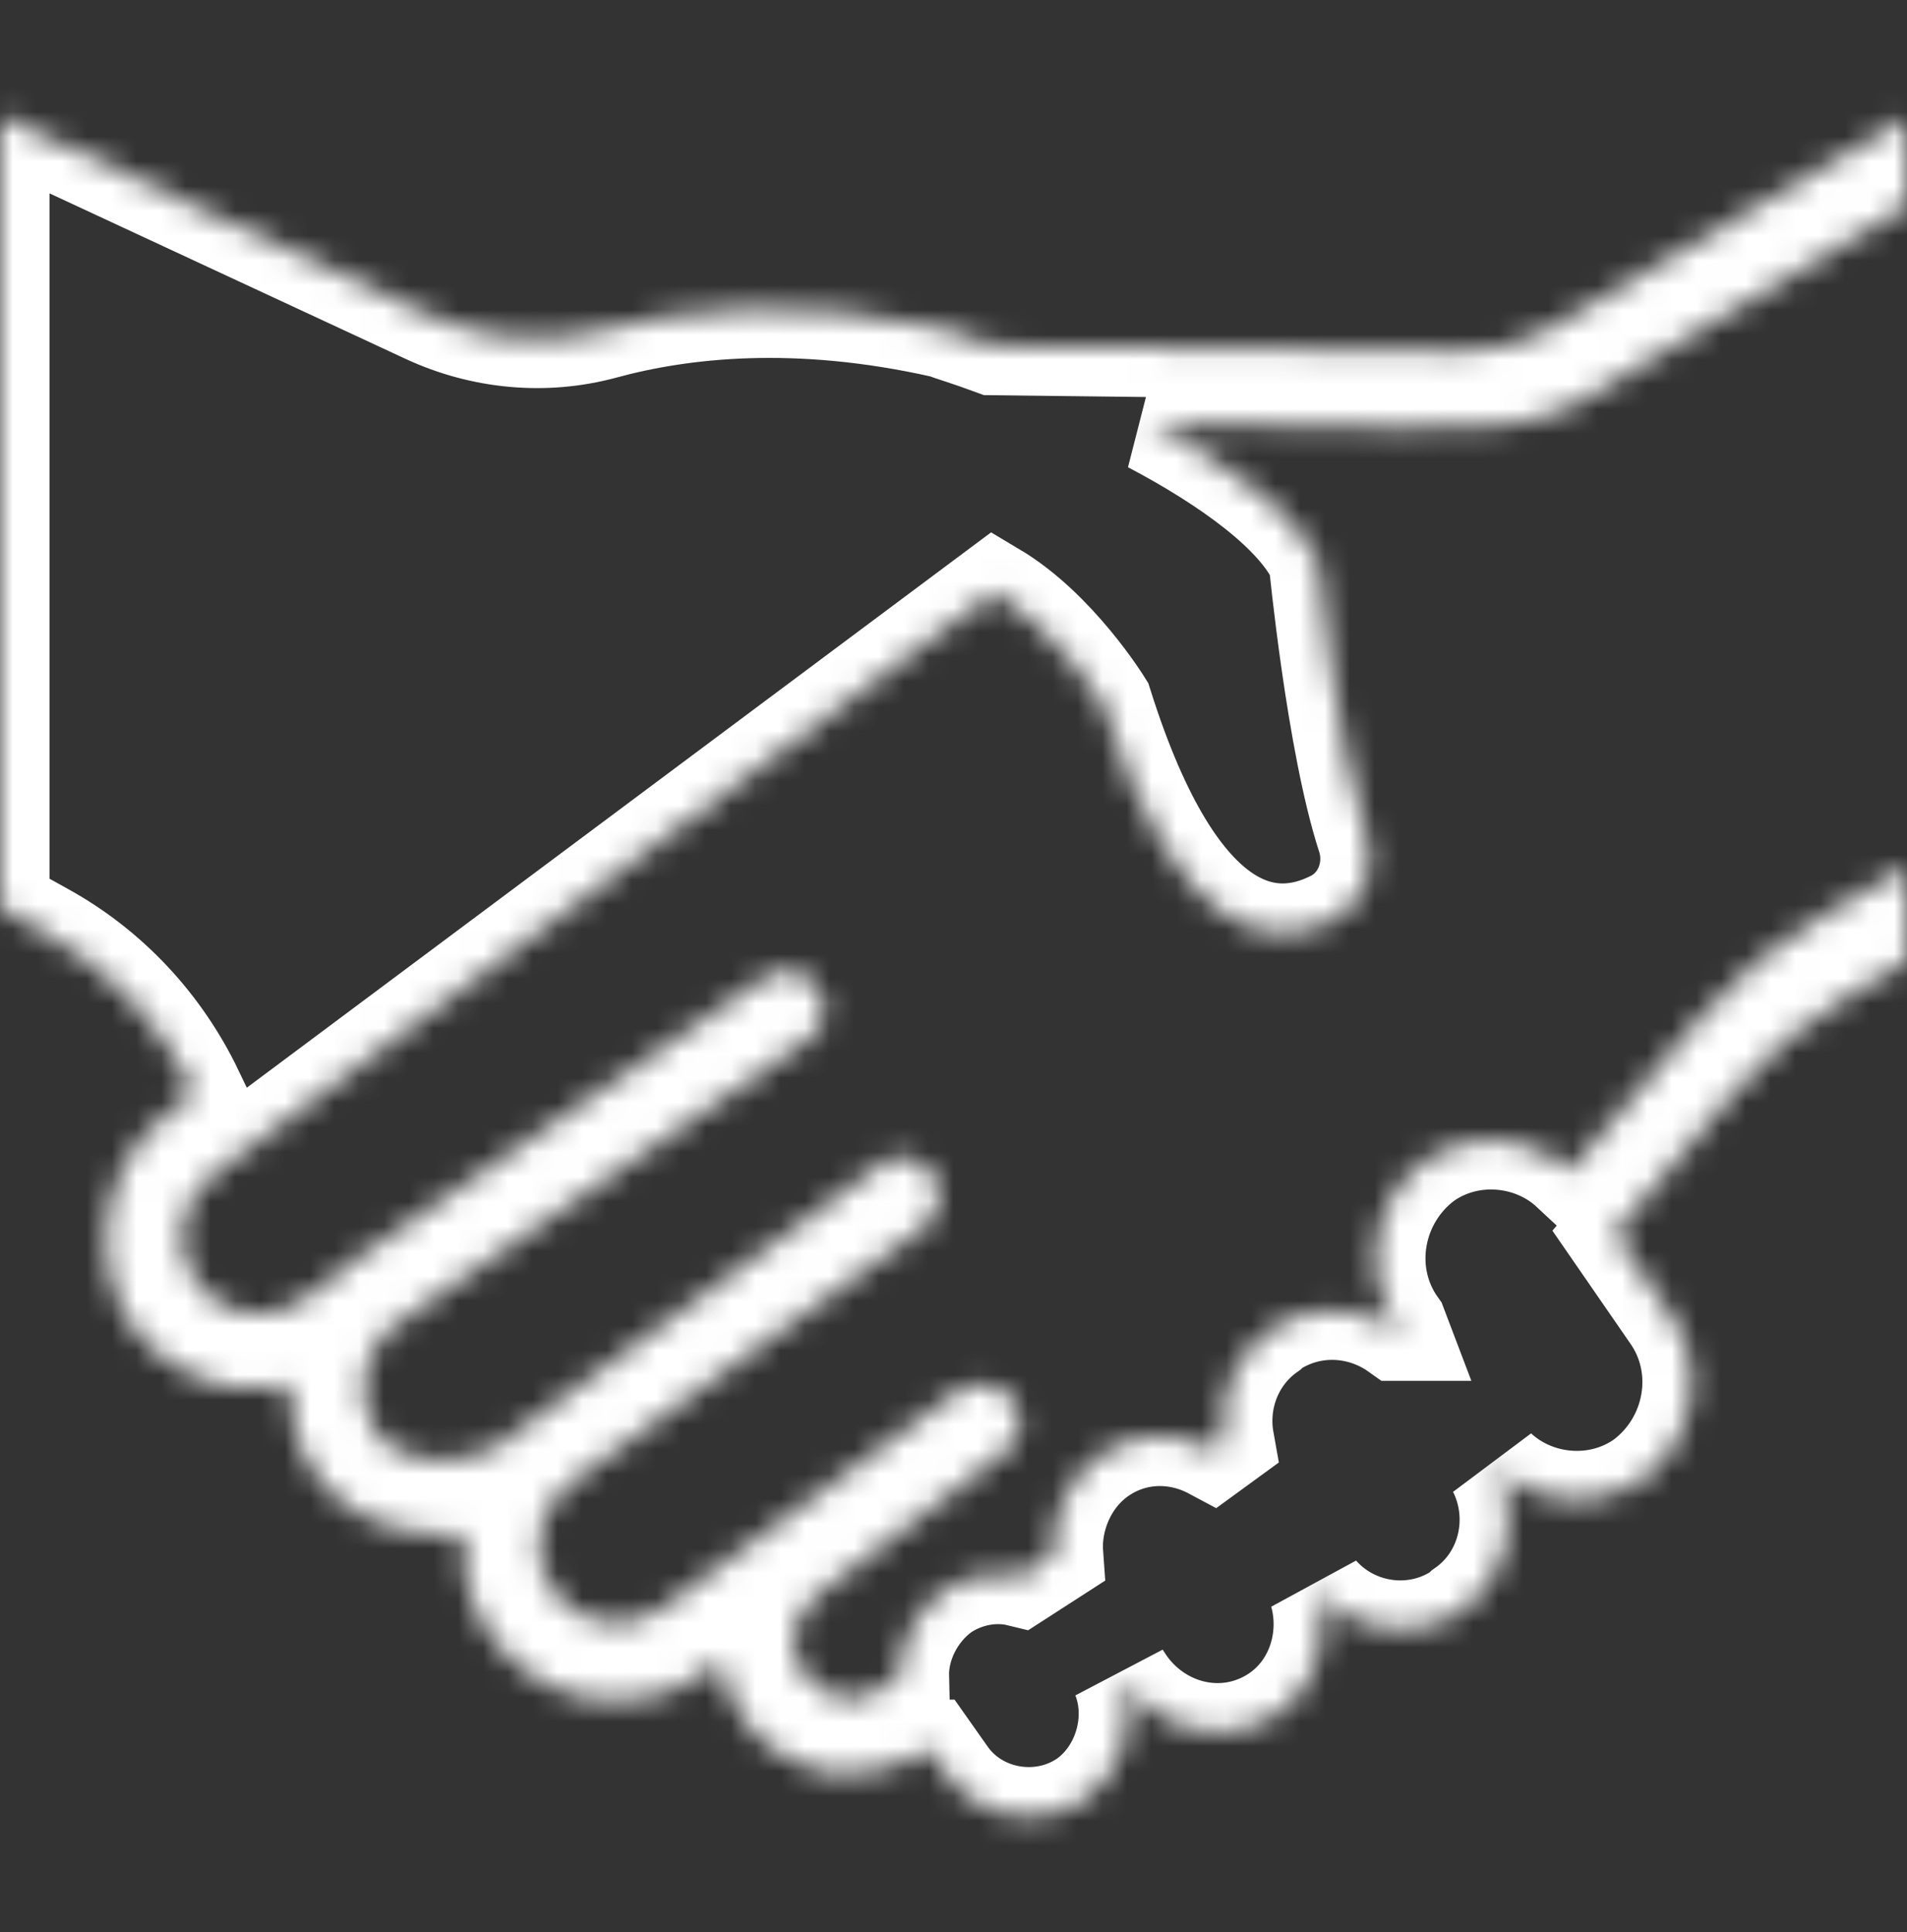 <svg width="77" height="78" viewBox="0 0 77 78" fill="none" xmlns="http://www.w3.org/2000/svg">
<rect x="0" y="0" width="77" height="78" fill="#333333" stroke="none"/>
<g clip-path="url(#clip0)">
<mask id="path-1-inside-1" fill="white">
<path d="M59.812 17.186C61.376 17.186 62.908 16.77 64.251 15.954L77 8.32V4.751L62.655 13.217C61.565 13.857 60.333 14.193 59.085 14.177L40.096 13.953C39.148 13.601 38.389 13.377 38.105 13.265C32.165 11.921 27.52 12.449 24.361 13.313C21.991 13.953 19.463 13.713 17.22 12.673L0 4.671V36.646L1.785 37.638C4.423 39.094 6.525 41.351 7.836 44.087L6.825 44.92C4.108 46.92 3.523 50.793 5.308 53.529C6.303 54.858 7.709 55.706 9.321 55.994C9.51 56.01 9.795 56.026 10 56.026C10.585 56.058 11.153 55.994 11.643 55.914C11.675 57.29 11.991 58.474 12.796 59.595C13.871 61.115 15.577 61.803 17.41 61.899C17.884 61.931 18.373 61.947 18.752 61.979C18.579 63.435 18.989 64.924 19.89 66.14C20.885 67.468 22.291 68.316 23.902 68.604C24.092 68.62 24.377 68.636 24.582 68.636C26.02 68.716 27.394 68.3 28.5 67.484L29.1 67.02C29.242 67.9 29.495 68.701 30.032 69.421C30.838 70.541 32.054 71.293 33.492 71.565C33.682 71.581 33.871 71.581 34.077 71.597C35.23 71.661 36.399 71.325 37.41 70.605H37.505L38.216 71.613C39.464 73.437 42.055 73.87 43.856 72.605C45.356 71.517 45.957 69.389 45.277 67.692L45.404 67.884C46.589 69.661 48.832 70.429 50.791 69.613C52.955 68.716 53.824 66.348 53.255 64.316C54.709 65.964 57.205 66.284 59.006 65.02L59.101 64.924C60.902 63.659 61.423 61.243 60.459 59.322C62.023 60.779 64.519 61.003 66.32 59.739C68.422 58.186 68.975 55.194 67.442 53.049L65.199 49.801L70.08 44.039C71.36 42.519 72.892 41.239 74.599 40.231L77 38.822V35.014L73.682 36.918C71.787 38.006 70.08 39.414 68.659 41.095L63.414 47.256C61.85 45.8 59.353 45.576 57.553 46.84C55.451 48.392 54.898 51.385 56.431 53.529L56.51 53.737H56.415C54.93 52.681 52.908 52.569 51.312 53.657L51.218 53.753C49.812 54.746 49.148 56.474 49.448 58.154L48.943 58.522C47.536 57.77 45.799 57.77 44.393 58.762C43.097 59.675 42.434 61.291 42.544 62.763L41.154 63.659C40.111 63.403 38.942 63.643 38.042 64.267C36.936 65.084 36.288 66.428 36.32 67.692L35.625 68.14C35.214 68.508 34.535 68.668 33.966 68.54C33.397 68.412 32.828 68.092 32.465 67.58C32.102 67.164 31.944 66.476 32.07 65.9C32.197 65.324 32.513 64.748 33.018 64.38L40.554 58.634C40.949 58.362 41.17 57.978 41.186 57.498C41.233 56.618 40.491 55.866 39.638 55.866C39.306 55.866 39.037 55.946 38.753 56.106L26.715 64.94C26.02 65.388 25.23 65.644 24.377 65.5C23.523 65.356 22.765 64.924 22.323 64.219C21.328 62.891 21.628 60.859 23.034 59.867L37.378 49.496C37.694 49.209 37.916 48.808 37.916 48.28C37.931 47.448 37.252 46.744 36.431 46.712C35.956 46.696 35.577 46.872 35.261 47.24L21.217 57.53C20.822 57.706 20.616 57.994 20.316 58.266C18.626 59.355 16.13 59.114 15.229 57.898C14.329 56.586 14.518 54.826 15.64 53.721L17.046 52.729L32.655 41.943C33.05 41.671 33.271 41.287 33.287 40.807C33.318 40.279 33.066 39.782 32.639 39.478C32.086 39.078 31.533 39.062 30.948 39.414L14.234 50.921C14.123 51.113 13.934 51.193 13.823 51.289L12.212 52.473C10.901 53.481 8.894 53.177 7.915 51.753C6.92 50.425 7.22 48.392 8.626 47.4L40.143 23.891C42.671 25.396 44.535 28.42 44.535 28.42C47.631 38.246 51.486 38.326 53.824 37.142C55.041 36.534 55.594 35.078 55.167 33.765C53.935 29.973 53.224 22.627 53.224 22.627C52.355 20.723 49.575 18.722 46.478 17.09L56.605 17.25L59.812 17.186Z"/>
</mask>
<path d="M59.812 17.186C61.376 17.186 62.908 16.77 64.251 15.954L77 8.32V4.751L62.655 13.217C61.565 13.857 60.333 14.193 59.085 14.177L40.096 13.953C39.148 13.601 38.389 13.377 38.105 13.265C32.165 11.921 27.52 12.449 24.361 13.313C21.991 13.953 19.463 13.713 17.22 12.673L0 4.671V36.646L1.785 37.638C4.423 39.094 6.525 41.351 7.836 44.087L6.825 44.92C4.108 46.92 3.523 50.793 5.308 53.529C6.303 54.858 7.709 55.706 9.321 55.994C9.51 56.01 9.795 56.026 10 56.026C10.585 56.058 11.153 55.994 11.643 55.914C11.675 57.29 11.991 58.474 12.796 59.595C13.871 61.115 15.577 61.803 17.41 61.899C17.884 61.931 18.373 61.947 18.752 61.979C18.579 63.435 18.989 64.924 19.89 66.14C20.885 67.468 22.291 68.316 23.902 68.604C24.092 68.62 24.377 68.636 24.582 68.636C26.02 68.716 27.394 68.3 28.5 67.484L29.1 67.02C29.242 67.9 29.495 68.701 30.032 69.421C30.838 70.541 32.054 71.293 33.492 71.565C33.682 71.581 33.871 71.581 34.077 71.597C35.23 71.661 36.399 71.325 37.41 70.605H37.505L38.216 71.613C39.464 73.437 42.055 73.87 43.856 72.605C45.356 71.517 45.957 69.389 45.277 67.692L45.404 67.884C46.589 69.661 48.832 70.429 50.791 69.613C52.955 68.716 53.824 66.348 53.255 64.316C54.709 65.964 57.205 66.284 59.006 65.02L59.101 64.924C60.902 63.659 61.423 61.243 60.459 59.322C62.023 60.779 64.519 61.003 66.32 59.739C68.422 58.186 68.975 55.194 67.442 53.049L65.199 49.801L70.08 44.039C71.36 42.519 72.892 41.239 74.599 40.231L77 38.822V35.014L73.682 36.918C71.787 38.006 70.08 39.414 68.659 41.095L63.414 47.256C61.85 45.8 59.353 45.576 57.553 46.84C55.451 48.392 54.898 51.385 56.431 53.529L56.51 53.737H56.415C54.93 52.681 52.908 52.569 51.312 53.657L51.218 53.753C49.812 54.746 49.148 56.474 49.448 58.154L48.943 58.522C47.536 57.77 45.799 57.77 44.393 58.762C43.097 59.675 42.434 61.291 42.544 62.763L41.154 63.659C40.111 63.403 38.942 63.643 38.042 64.267C36.936 65.084 36.288 66.428 36.32 67.692L35.625 68.14C35.214 68.508 34.535 68.668 33.966 68.54C33.397 68.412 32.828 68.092 32.465 67.58C32.102 67.164 31.944 66.476 32.07 65.9C32.197 65.324 32.513 64.748 33.018 64.38L40.554 58.634C40.949 58.362 41.17 57.978 41.186 57.498C41.233 56.618 40.491 55.866 39.638 55.866C39.306 55.866 39.037 55.946 38.753 56.106L26.715 64.94C26.02 65.388 25.23 65.644 24.377 65.5C23.523 65.356 22.765 64.924 22.323 64.219C21.328 62.891 21.628 60.859 23.034 59.867L37.378 49.496C37.694 49.209 37.916 48.808 37.916 48.28C37.931 47.448 37.252 46.744 36.431 46.712C35.956 46.696 35.577 46.872 35.261 47.24L21.217 57.53C20.822 57.706 20.616 57.994 20.316 58.266C18.626 59.355 16.13 59.114 15.229 57.898C14.329 56.586 14.518 54.826 15.64 53.721L17.046 52.729L32.655 41.943C33.05 41.671 33.271 41.287 33.287 40.807C33.318 40.279 33.066 39.782 32.639 39.478C32.086 39.078 31.533 39.062 30.948 39.414L14.234 50.921C14.123 51.113 13.934 51.193 13.823 51.289L12.212 52.473C10.901 53.481 8.894 53.177 7.915 51.753C6.92 50.425 7.22 48.392 8.626 47.4L40.143 23.891C42.671 25.396 44.535 28.42 44.535 28.42C47.631 38.246 51.486 38.326 53.824 37.142C55.041 36.534 55.594 35.078 55.167 33.765C53.935 29.973 53.224 22.627 53.224 22.627C52.355 20.723 49.575 18.722 46.478 17.09L56.605 17.25L59.812 17.186Z" stroke="white" stroke-width="4" mask="url(#path-1-inside-1)"/>
</g>
<defs>
<clipPath id="clip0">
<rect width="77" height="78" fill="white"/>
</clipPath>
</defs>
</svg>
